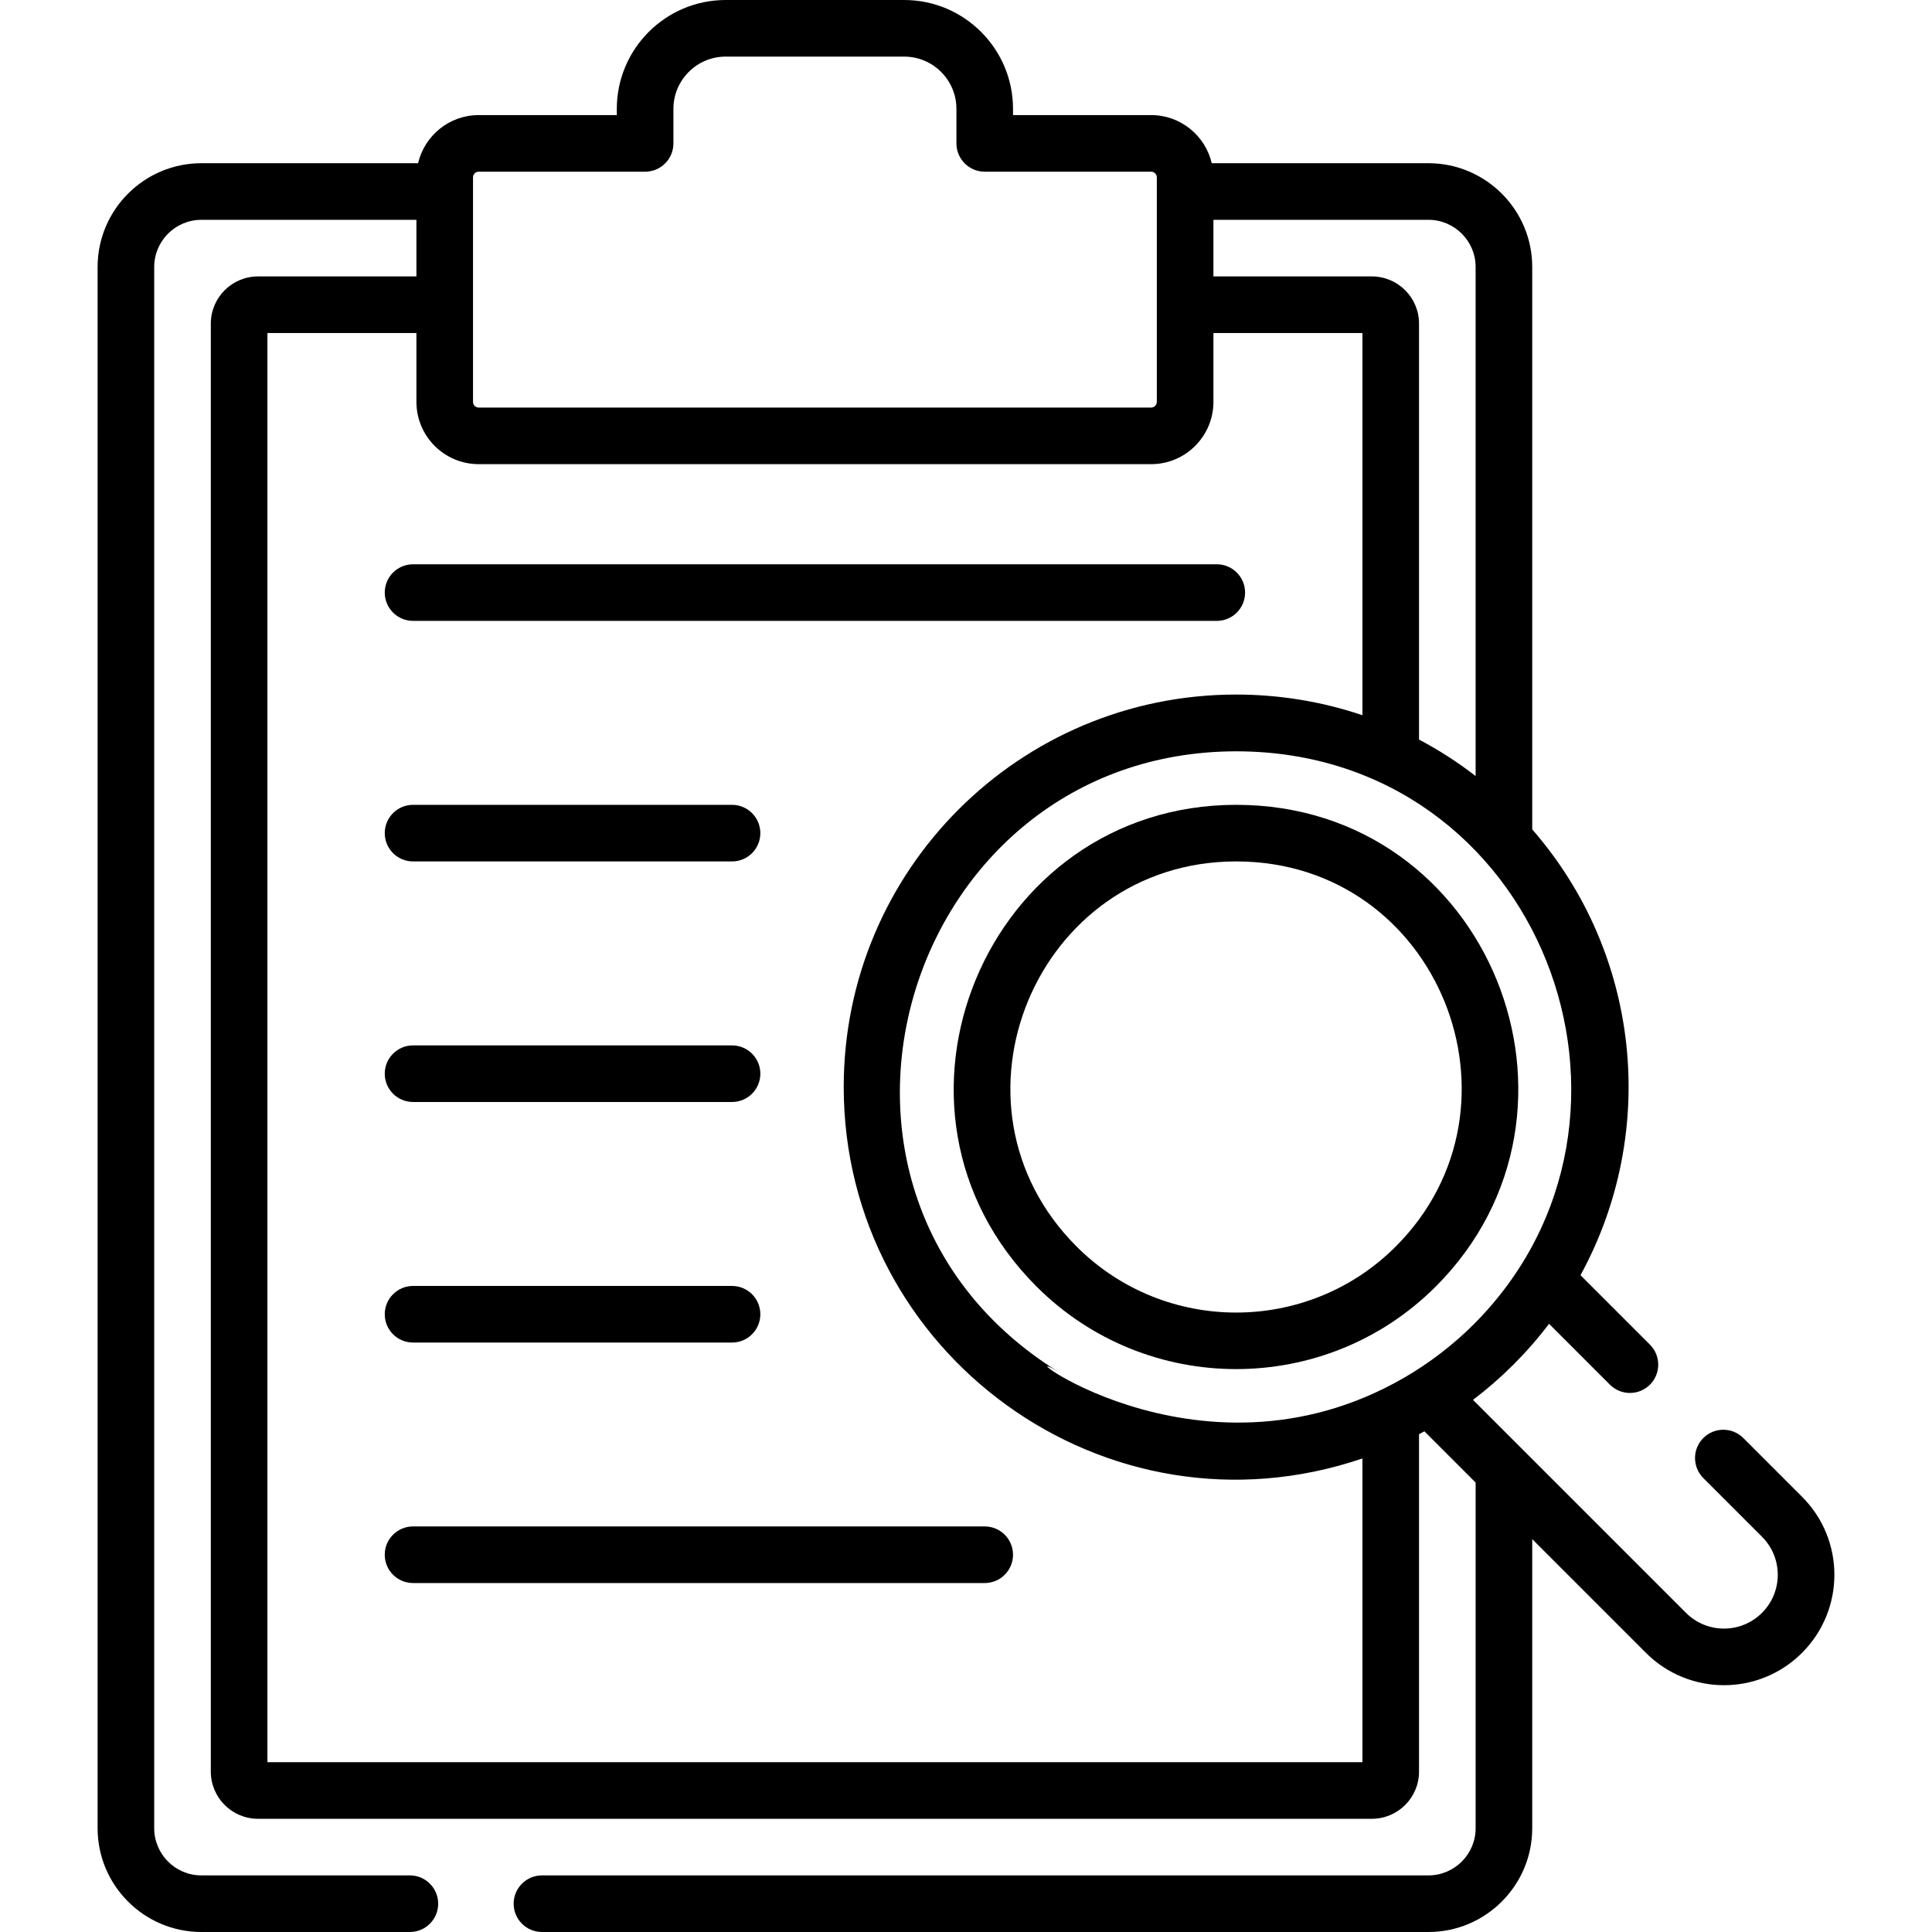 <svg id="Capa_1" enable-background="new 0 0 512 512" height="512" viewBox="0 0 512 512" width="512" xmlns="http://www.w3.org/2000/svg"><g><path d="m380.485 340.951c46.484-46.482 14.239-127.663-52.893-127.663-66.259 0-99.978 80.574-52.892 127.662 29.163 29.163 76.617 29.168 105.785.001zm-52.893-112.663c53.689 0 79.433 64.909 42.287 102.056-23.33 23.33-61.24 23.332-84.572-.001-37.602-37.602-10.738-102.055 42.285-102.055z"/><path d="m109.462 228.29h84.535c4.142 0 7.5-3.357 7.5-7.5s-3.358-7.5-7.5-7.5h-84.535c-4.142 0-7.5 3.357-7.5 7.5s3.358 7.5 7.5 7.5z"/><path d="m109.462 292.04h84.535c4.142 0 7.5-3.357 7.5-7.5s-3.358-7.5-7.5-7.5h-84.535c-4.142 0-7.5 3.357-7.5 7.5s3.358 7.5 7.5 7.5z"/><path d="m109.462 355.79h84.535c4.142 0 7.5-3.357 7.5-7.5s-3.358-7.5-7.5-7.5h-84.535c-4.142 0-7.5 3.357-7.5 7.5s3.358 7.5 7.5 7.5z"/><path d="m109.462 164.54h213c4.142 0 7.5-3.357 7.5-7.5s-3.358-7.5-7.5-7.5h-213c-4.142 0-7.5 3.357-7.5 7.5s3.358 7.5 7.5 7.5z"/><path d="m260.962 404.521h-151.5c-4.142 0-7.5 3.357-7.5 7.5s3.358 7.5 7.5 7.5h151.5c4.142 0 7.5-3.357 7.5-7.5s-3.358-7.5-7.5-7.5z"/><path d="m477.557 396.652-15.556-15.557c-2.928-2.929-7.677-2.93-10.606-.001-2.983 2.982-2.864 7.743 0 10.607l15.556 15.557c5.578 5.576 5.559 14.598 0 20.157-5.568 5.569-14.585 5.573-20.157-.001l-56.435-56.435c7.453-5.65 14.282-12.407 20.156-20.157l16.131 16.13c2.929 2.928 7.678 2.928 10.606 0 2.929-2.93 2.929-7.678 0-10.607l-18.403-18.402c20.766-38.029 15.921-85.23-12.793-118.143v-149.046c0-15.163-12.336-27.5-27.5-27.5h-57.432c-1.703-7.296-8.247-12.754-16.055-12.754h-36.607v-1.652c0-15.907-12.94-28.848-28.847-28.848h-47.306c-15.906 0-28.847 12.941-28.847 28.848v1.652h-36.607c-7.808 0-14.351 5.458-16.055 12.754h-57.432c-15.164 0-27.5 12.337-27.5 27.5v413.746c0 15.163 12.336 27.5 27.5 27.5h55.256c4.142 0 7.5-3.357 7.5-7.5s-3.358-7.5-7.5-7.5h-55.256c-6.893 0-12.5-5.607-12.5-12.5v-413.746c0-6.893 5.607-12.5 12.5-12.5h56.987v15h-41.986c-6.893 0-12.5 5.607-12.5 12.5v383.746c0 6.893 5.607 12.5 12.5 12.5h295.188c6.893 0 12.5-5.607 12.5-12.5v-89.417c.476-.25.949-.51 1.422-.769l13.578 13.578v91.608c0 6.893-5.607 12.5-12.5 12.5h-234.933c-4.142 0-7.5 3.357-7.5 7.5s3.358 7.5 7.5 7.5h234.932c15.164 0 27.5-12.337 27.5-27.5v-76.608l30.13 30.129c11.43 11.432 29.937 11.437 41.371.001 11.432-11.431 11.435-29.937 0-41.37zm-149.779-197.546c80.559.167 117.255 97.355 62.755 151.872 0 0-.001.001-.001.001-.004.004-.009.009-.013.013-5.268 5.268-11.654 10.216-18.442 14.14-55.42 31.98-108.492-11.979-91.221-1.355-77.054-47.396-41.654-164.706 46.922-164.671zm63.278-128.352v134.9c-4.743-3.668-9.76-6.896-15-9.662v-110.238c0-6.893-5.607-12.5-12.5-12.5h-41.987v-15h56.987c6.893 0 12.5 5.607 12.5 12.5zm-265.701-23.754c0-.827.673-1.5 1.5-1.5h44.107c4.142 0 7.5-3.357 7.5-7.5v-9.152c0-7.636 6.212-13.848 13.847-13.848h47.306c7.635 0 13.847 6.212 13.847 13.848v9.152c0 4.143 3.358 7.5 7.5 7.5h44.107c.827 0 1.5.673 1.5 1.5v59.505c0 .827-.673 1.5-1.5 1.5h-178.214c-.827 0-1.5-.673-1.5-1.5 0-10.818 0-46.349 0-59.505zm-54.486 420v-378.746h39.486v18.251c0 9.099 7.403 16.5 16.5 16.5h178.214c9.097 0 16.5-7.4 16.5-16.5v-18.251h39.487v101.288c-10.777-3.65-22.12-5.481-33.464-5.481-57.461 0-103.998 46.512-103.998 103.997s0 0 0 0c0 70.59 69.452 121.54 137.462 98.45v80.492z"/></g></svg>